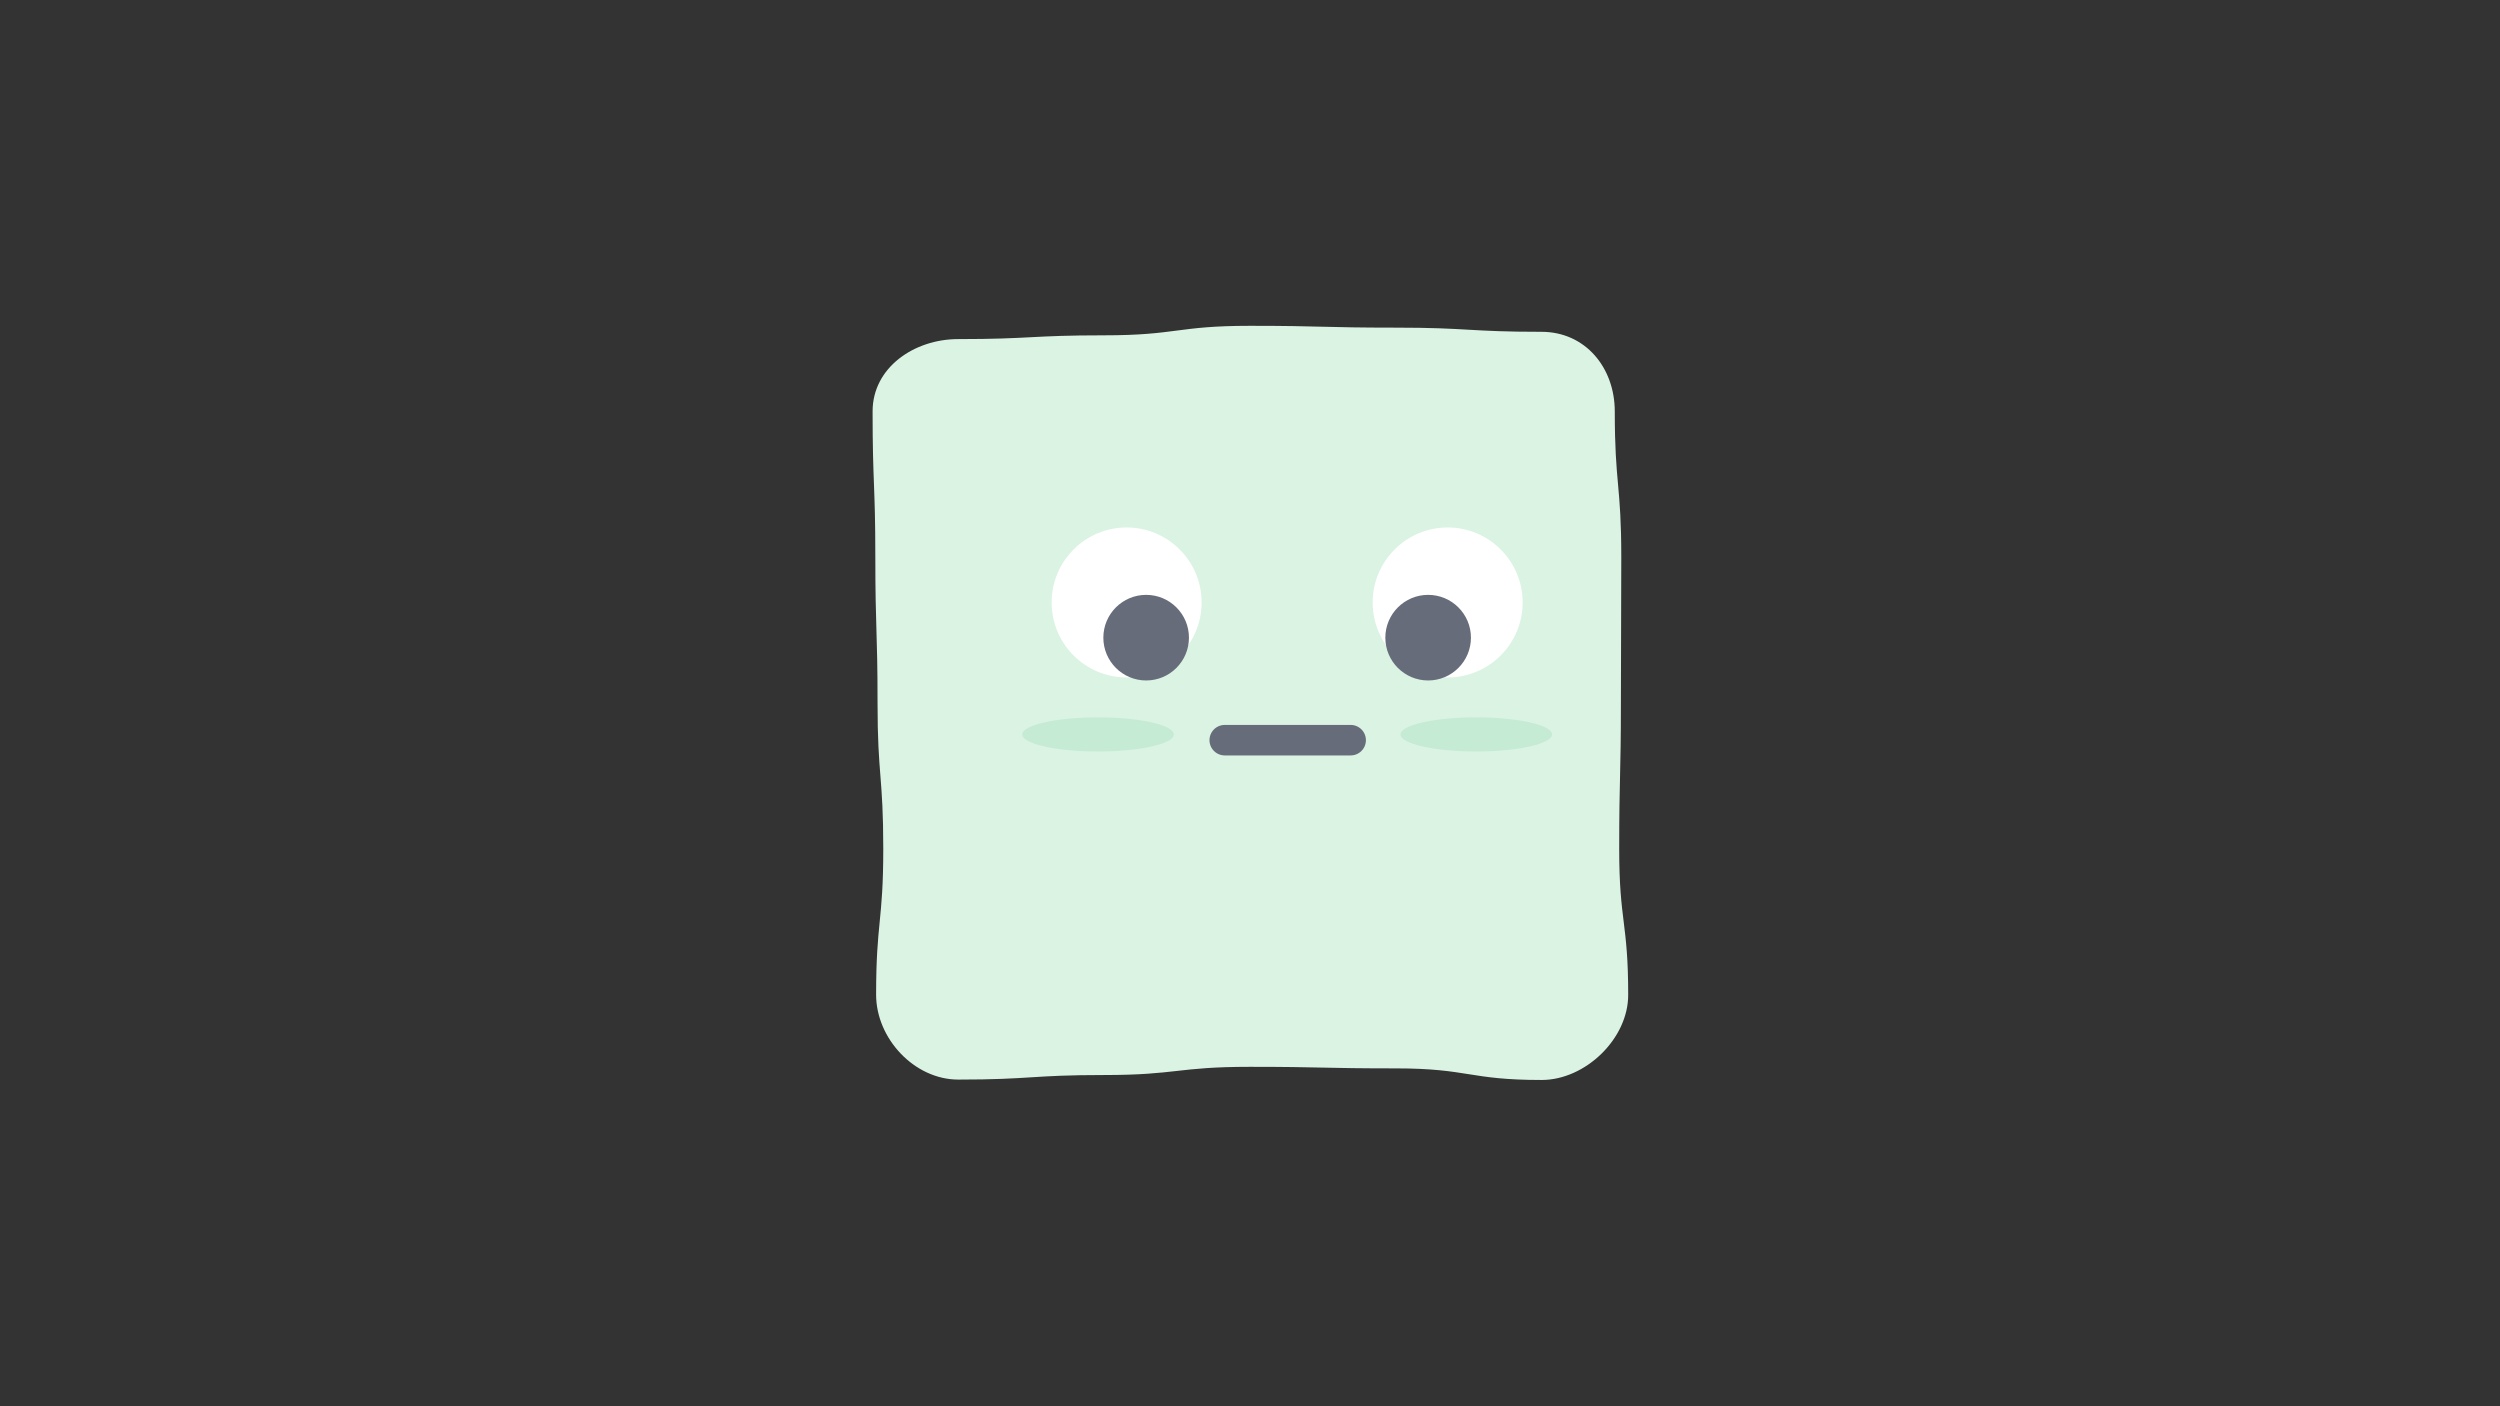 <?xml version="1.0" encoding="utf-8"?>
<!-- Generator: Adobe Illustrator 26.0.1, SVG Export Plug-In . SVG Version: 6.00 Build 0)  -->
<svg version="1.1" id="Layer_1" xmlns="http://www.w3.org/2000/svg" xmlns:xlink="http://www.w3.org/1999/xlink" x="0px" y="0px"
	 viewBox="0 0 1920 1080" style="enable-background:new 0 0 1920 1080;" xml:space="preserve">
<rect x="0" y="0" width="1920" height="1080" fill="#333333" stroke="none"/>
<style type="text/css">
	.st0{clip-path:url(#SVGID_00000006668997097526966060000017527951710137182391_);}
	.st1{fill:#DAF3E3;}
	.st2{fill:#FFFFFF;}
	.st3{fill:#666C79;}
	.st4{fill-opacity:0;stroke:#666C79;stroke-width:9.944;stroke-miterlimit:10;}
	.st5{fill:#C5EBD5;}
	.st6{fill-opacity:0;stroke:#666C79;stroke-width:23.435;stroke-linecap:round;stroke-miterlimit:10;}
</style>
<g>
	<defs>
		<rect id="SVGID_1_" width="1920" height="1080"/>
	</defs>
	<clipPath id="SVGID_00000111910022369367614200000006867998062182990483_">
		<use xlink:href="#SVGID_1_"  style="overflow:visible;"/>
	</clipPath>
	<g style="clip-path:url(#SVGID_00000111910022369367614200000006867998062182990483_);">
		<g transform="matrix(1,0,0,1,670,250)">
			<g transform="matrix(1,0,0,1,290.449,289.823)">
				<path class="st1" d="M223.5,289.6c-56,0-56-8.9-112-8.9s-56-1.2-112-1.2c-56,0-56,6.3-112,6.3c-56,0-56,3.5-112,3.5
					c-33.7,0-63.1-31.5-63.1-65.2c0-56,5.5-56,5.5-112c0-56-4.4-56-4.4-112c0-56-1.7-56-1.7-112s-2.1-56-2.1-112
					c0-33.7,32-55.5,65.7-55.5c56,0,56-2.9,112-2.9c56,0,56-7.3,112-7.3c56,0,56,1.4,112,1.4s56,3.2,112,3.2
					c33.7,0,56.3,27.5,56.3,61.2c0,56,5,56,5,112c0,56-0.3,56-0.3,112c0,56-1.3,56-1.3,112c0,56,6.9,56,6.9,112
					C290.1,257.8,257.2,289.6,223.5,289.6z"/>
			</g>
		</g>
		<g transform="matrix(1,0,0,1,807,404.456)">
			<g transform="matrix(1,0,0,1,58.248,58.237)">
				<path class="st2" d="M57.6,0c0,31.8-25.8,57.6-57.6,57.6S-57.6,31.8-57.6,0S-31.8-57.6,0-57.6S57.6-31.8,57.6,0z"/>
			</g>
			<g transform="matrix(1,0,0,1,73.241,85.269)">
				<path class="st3" d="M27.9,0c0,15.4-12.5,27.9-27.9,27.9S-27.9,15.4-27.9,0c0-15.4,12.5-27.9,27.9-27.9S27.9-15.4,27.9,0z"/>
			</g>
			<g transform="matrix(1,0,0,1,73.241,85.269)">
				<path class="st4" d="M27.9,0c0,15.4-12.5,27.9-27.9,27.9S-27.9,15.4-27.9,0c0-15.4,12.5-27.9,27.9-27.9S27.9-15.4,27.9,0z"/>
			</g>
		</g>
		<g transform="matrix(1,0,0,1,1044,404.456)">
			<g transform="matrix(1,0,0,1,67.803,58.237)">
				<path class="st2" d="M-57.6,0c0,31.8,25.8,57.6,57.6,57.6c31.8,0,57.6-25.8,57.6-57.6S31.8-57.6,0-57.6
					C-31.8-57.6-57.6-31.8-57.6,0z"/>
			</g>
			<g transform="matrix(1,0,0,1,52.809,85.269)">
				<path class="st3" d="M-27.9,0c0,15.4,12.5,27.9,27.9,27.9S27.9,15.4,27.9,0c0-15.4-12.5-27.9-27.9-27.9S-27.9-15.4-27.9,0z"/>
			</g>
			<g transform="matrix(1,0,0,1,52.809,85.269)">
				<path class="st4" d="M-27.9,0c0,15.4,12.5,27.9,27.9,27.9S27.9,15.4,27.9,0c0-15.4-12.5-27.9-27.9-27.9S-27.9-15.4-27.9,0z"/>
			</g>
		</g>
		<g transform="matrix(1,0,0,1,785,550.456)">
			<g transform="matrix(1,0,0,1,58.292,13.584)">
				<path class="st5" d="M58.2,0c0,7.2-26.1,13.1-58.2,13.1c-32.2,0-58.2-5.9-58.2-13.1c0-7.2,26.1-13.1,58.2-13.1
					C32.2-13.1,58.2-7.2,58.2,0z"/>
			</g>
		</g>
		<g transform="matrix(1,0,0,1,1075,550.456)">
			<g transform="matrix(1,0,0,1,58.758,13.584)">
				<path class="st5" d="M58.2,0c0,7.2-26.1,13.1-58.2,13.1c-32.2,0-58.2-5.9-58.2-13.1c0-7.2,26.1-13.1,58.2-13.1
					C32.2-13.1,58.2-7.2,58.2,0z"/>
			</g>
		</g>
		<g transform="matrix(1,0,0,1,928,556.456)">
			<g transform="matrix(1,0,0,1,0,0)">
				<path class="st6" d="M12.6,12h96.7"/>
			</g>
		</g>
	</g>
</g>
</svg>
